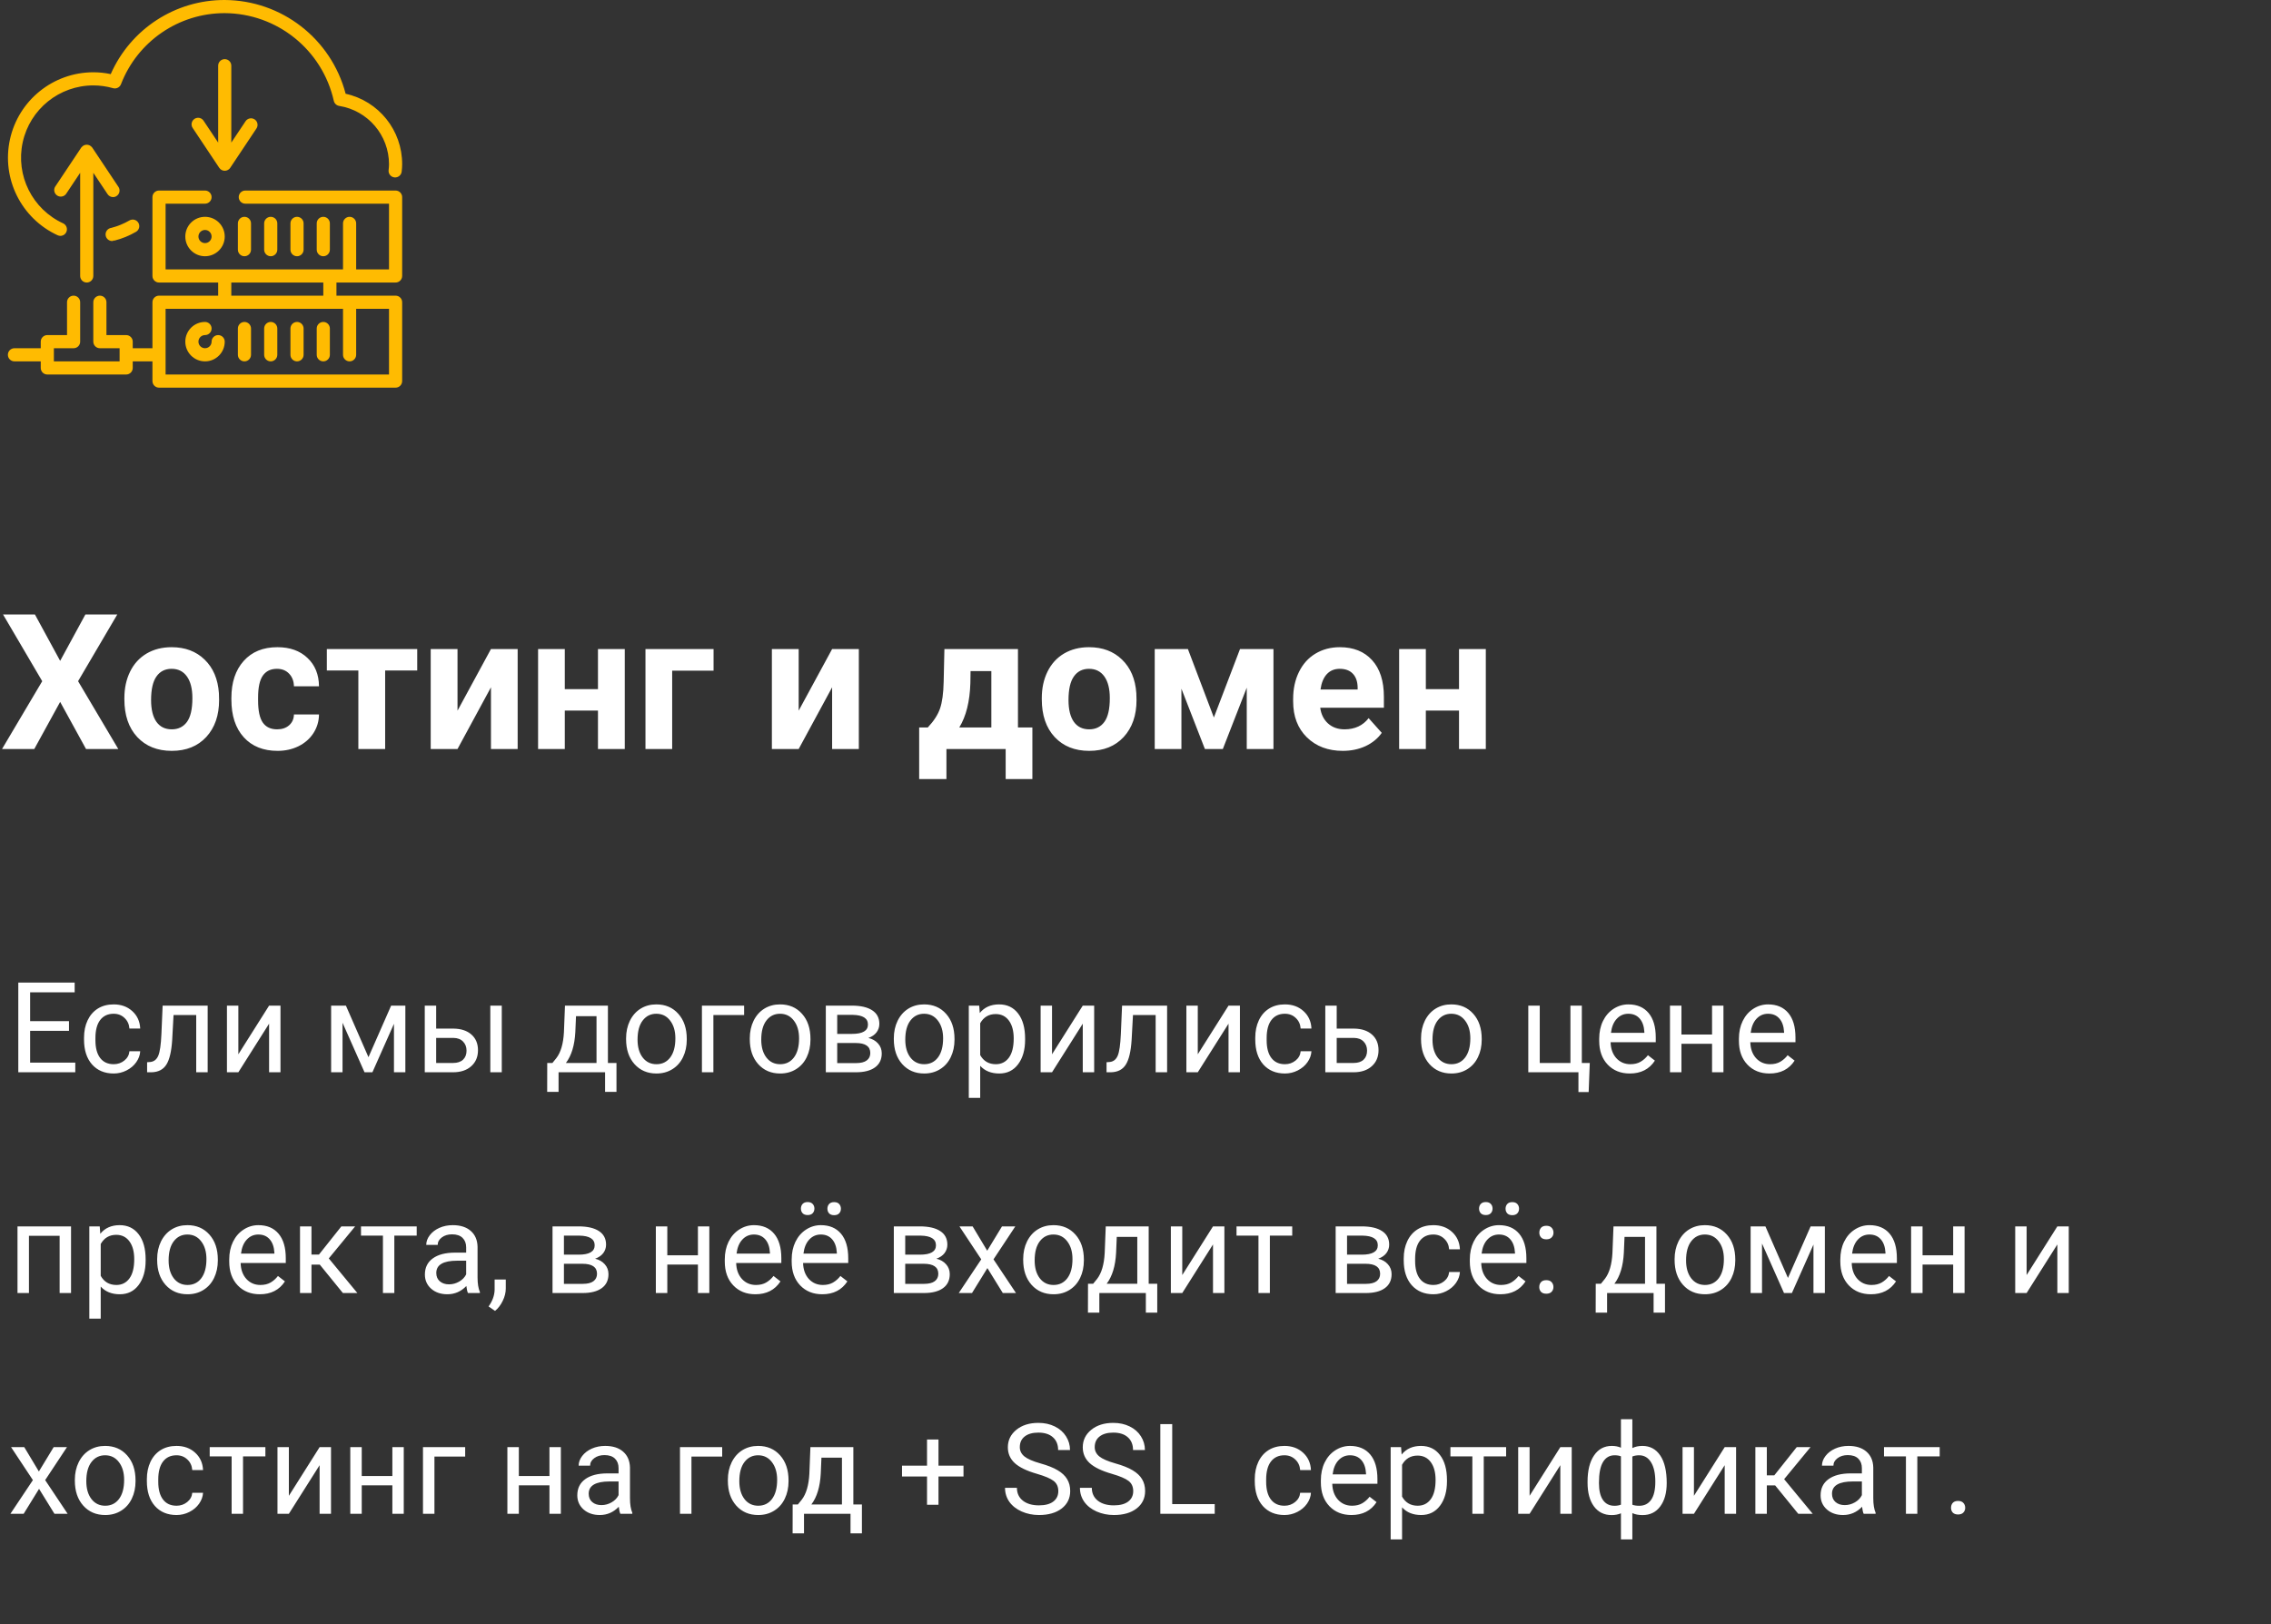 <svg width="288" height="206" viewBox="0 0 288 206" fill="none" xmlns="http://www.w3.org/2000/svg">
<rect x="0" y="0" width="288" height="206" fill="#333333" stroke="none"/>
<path d="M8.75 130.742H3.82V134.773H9.547V136H2.32V124.625H9.469V125.859H3.82V129.516H8.75V130.742ZM14.422 134.977C14.938 134.977 15.388 134.82 15.773 134.508C16.159 134.195 16.372 133.805 16.414 133.336H17.781C17.755 133.82 17.588 134.281 17.281 134.719C16.974 135.156 16.562 135.505 16.047 135.766C15.537 136.026 14.995 136.156 14.422 136.156C13.271 136.156 12.354 135.773 11.672 135.008C10.995 134.237 10.656 133.185 10.656 131.852V131.609C10.656 130.786 10.807 130.055 11.109 129.414C11.412 128.773 11.844 128.276 12.406 127.922C12.974 127.568 13.643 127.391 14.414 127.391C15.362 127.391 16.148 127.674 16.773 128.242C17.404 128.81 17.74 129.547 17.781 130.453H16.414C16.372 129.906 16.164 129.458 15.789 129.109C15.419 128.755 14.961 128.578 14.414 128.578C13.68 128.578 13.109 128.844 12.703 129.375C12.302 129.901 12.102 130.664 12.102 131.664V131.938C12.102 132.911 12.302 133.661 12.703 134.188C13.104 134.714 13.677 134.977 14.422 134.977ZM26.336 127.547V136H24.883V128.742H22.008L21.836 131.906C21.742 133.359 21.497 134.398 21.102 135.023C20.711 135.648 20.088 135.974 19.234 136H18.656V134.727L19.07 134.695C19.539 134.643 19.875 134.372 20.078 133.883C20.281 133.393 20.412 132.487 20.469 131.164L20.625 127.547H26.336ZM34.125 127.547H35.57V136H34.125V129.836L30.227 136H28.781V127.547H30.227V133.719L34.125 127.547ZM46.727 134.086L49.602 127.547H51.406V136H49.961V129.852L47.227 136H46.227L43.438 129.719V136H41.992V127.547H43.867L46.727 134.086ZM55.312 130.461H57.508C58.466 130.471 59.224 130.721 59.781 131.211C60.339 131.701 60.617 132.365 60.617 133.203C60.617 134.047 60.331 134.724 59.758 135.234C59.185 135.745 58.414 136 57.445 136H53.867V127.547H55.312V130.461ZM63.633 136H62.18V127.547H63.633V136ZM55.312 131.641V134.82H57.461C58.003 134.82 58.422 134.682 58.719 134.406C59.016 134.125 59.164 133.742 59.164 133.258C59.164 132.789 59.018 132.406 58.727 132.109C58.44 131.807 58.036 131.651 57.516 131.641H55.312ZM70.055 134.82L70.555 134.203C71.117 133.474 71.438 132.38 71.516 130.922L71.648 127.547H77.094V134.82H78.18V138.484H76.734V136H70.836V138.484H69.391L69.398 134.82H70.055ZM71.766 134.82H75.648V128.883H73.047L72.961 130.898C72.872 132.581 72.474 133.888 71.766 134.82ZM79.398 131.695C79.398 130.867 79.56 130.122 79.883 129.461C80.211 128.799 80.664 128.289 81.242 127.93C81.826 127.57 82.49 127.391 83.234 127.391C84.385 127.391 85.315 127.789 86.023 128.586C86.737 129.383 87.094 130.443 87.094 131.766V131.867C87.094 132.69 86.935 133.43 86.617 134.086C86.305 134.737 85.854 135.245 85.266 135.609C84.682 135.974 84.01 136.156 83.25 136.156C82.104 136.156 81.174 135.758 80.461 134.961C79.753 134.164 79.398 133.109 79.398 131.797V131.695ZM80.852 131.867C80.852 132.805 81.068 133.557 81.5 134.125C81.938 134.693 82.521 134.977 83.25 134.977C83.984 134.977 84.568 134.69 85 134.117C85.432 133.539 85.648 132.732 85.648 131.695C85.648 130.768 85.427 130.018 84.984 129.445C84.547 128.867 83.963 128.578 83.234 128.578C82.521 128.578 81.945 128.862 81.508 129.43C81.07 129.997 80.852 130.81 80.852 131.867ZM94.367 128.742H90.469V136H89.016V127.547H94.367V128.742ZM95.086 131.695C95.086 130.867 95.247 130.122 95.57 129.461C95.898 128.799 96.352 128.289 96.93 127.93C97.513 127.57 98.177 127.391 98.922 127.391C100.073 127.391 101.003 127.789 101.711 128.586C102.424 129.383 102.781 130.443 102.781 131.766V131.867C102.781 132.69 102.622 133.43 102.305 134.086C101.992 134.737 101.542 135.245 100.953 135.609C100.37 135.974 99.698 136.156 98.938 136.156C97.792 136.156 96.862 135.758 96.148 134.961C95.44 134.164 95.086 133.109 95.086 131.797V131.695ZM96.539 131.867C96.539 132.805 96.755 133.557 97.188 134.125C97.625 134.693 98.208 134.977 98.938 134.977C99.672 134.977 100.255 134.69 100.688 134.117C101.12 133.539 101.336 132.732 101.336 131.695C101.336 130.768 101.115 130.018 100.672 129.445C100.234 128.867 99.651 128.578 98.922 128.578C98.208 128.578 97.633 128.862 97.195 129.43C96.758 129.997 96.539 130.81 96.539 131.867ZM104.727 136V127.547H108.023C109.148 127.547 110.01 127.745 110.609 128.141C111.214 128.531 111.516 129.107 111.516 129.867C111.516 130.258 111.398 130.612 111.164 130.93C110.93 131.242 110.583 131.482 110.125 131.648C110.635 131.768 111.044 132.003 111.352 132.352C111.664 132.701 111.82 133.117 111.82 133.602C111.82 134.378 111.534 134.971 110.961 135.383C110.393 135.794 109.589 136 108.547 136H104.727ZM106.172 132.289V134.836H108.562C109.167 134.836 109.617 134.724 109.914 134.5C110.216 134.276 110.367 133.961 110.367 133.555C110.367 132.711 109.747 132.289 108.508 132.289H106.172ZM106.172 131.133H108.039C109.393 131.133 110.07 130.737 110.07 129.945C110.07 129.154 109.43 128.745 108.148 128.719H106.172V131.133ZM113.352 131.695C113.352 130.867 113.513 130.122 113.836 129.461C114.164 128.799 114.617 128.289 115.195 127.93C115.779 127.57 116.443 127.391 117.188 127.391C118.339 127.391 119.268 127.789 119.977 128.586C120.69 129.383 121.047 130.443 121.047 131.766V131.867C121.047 132.69 120.888 133.43 120.57 134.086C120.258 134.737 119.807 135.245 119.219 135.609C118.635 135.974 117.964 136.156 117.203 136.156C116.057 136.156 115.128 135.758 114.414 134.961C113.706 134.164 113.352 133.109 113.352 131.797V131.695ZM114.805 131.867C114.805 132.805 115.021 133.557 115.453 134.125C115.891 134.693 116.474 134.977 117.203 134.977C117.938 134.977 118.521 134.69 118.953 134.117C119.385 133.539 119.602 132.732 119.602 131.695C119.602 130.768 119.38 130.018 118.938 129.445C118.5 128.867 117.917 128.578 117.188 128.578C116.474 128.578 115.898 128.862 115.461 129.43C115.023 129.997 114.805 130.81 114.805 131.867ZM130 131.867C130 133.154 129.706 134.19 129.117 134.977C128.529 135.763 127.732 136.156 126.727 136.156C125.701 136.156 124.893 135.831 124.305 135.18V139.25H122.859V127.547H124.18L124.25 128.484C124.839 127.755 125.656 127.391 126.703 127.391C127.719 127.391 128.521 127.773 129.109 128.539C129.703 129.305 130 130.37 130 131.734V131.867ZM128.555 131.703C128.555 130.75 128.352 129.997 127.945 129.445C127.539 128.893 126.982 128.617 126.273 128.617C125.398 128.617 124.742 129.005 124.305 129.781V133.82C124.737 134.591 125.398 134.977 126.289 134.977C126.982 134.977 127.531 134.703 127.938 134.156C128.349 133.604 128.555 132.786 128.555 131.703ZM137.312 127.547H138.758V136H137.312V129.836L133.414 136H131.969V127.547H133.414V133.719L137.312 127.547ZM148.008 127.547V136H146.555V128.742H143.68L143.508 131.906C143.414 133.359 143.169 134.398 142.773 135.023C142.383 135.648 141.76 135.974 140.906 136H140.328V134.727L140.742 134.695C141.211 134.643 141.547 134.372 141.75 133.883C141.953 133.393 142.083 132.487 142.141 131.164L142.297 127.547H148.008ZM155.797 127.547H157.242V136H155.797V129.836L151.898 136H150.453V127.547H151.898V133.719L155.797 127.547ZM162.953 134.977C163.469 134.977 163.919 134.82 164.305 134.508C164.69 134.195 164.904 133.805 164.945 133.336H166.312C166.286 133.82 166.12 134.281 165.812 134.719C165.505 135.156 165.094 135.505 164.578 135.766C164.068 136.026 163.526 136.156 162.953 136.156C161.802 136.156 160.885 135.773 160.203 135.008C159.526 134.237 159.188 133.185 159.188 131.852V131.609C159.188 130.786 159.339 130.055 159.641 129.414C159.943 128.773 160.375 128.276 160.938 127.922C161.505 127.568 162.174 127.391 162.945 127.391C163.893 127.391 164.68 127.674 165.305 128.242C165.935 128.81 166.271 129.547 166.312 130.453H164.945C164.904 129.906 164.695 129.458 164.32 129.109C163.951 128.755 163.492 128.578 162.945 128.578C162.211 128.578 161.641 128.844 161.234 129.375C160.833 129.901 160.633 130.664 160.633 131.664V131.938C160.633 132.911 160.833 133.661 161.234 134.188C161.635 134.714 162.208 134.977 162.953 134.977ZM169.516 130.461H171.711C172.669 130.471 173.427 130.721 173.984 131.211C174.542 131.701 174.82 132.365 174.82 133.203C174.82 134.047 174.534 134.724 173.961 135.234C173.388 135.745 172.617 136 171.648 136H168.07V127.547H169.516V130.461ZM169.516 131.641V134.82H171.664C172.206 134.82 172.625 134.682 172.922 134.406C173.219 134.125 173.367 133.742 173.367 133.258C173.367 132.789 173.221 132.406 172.93 132.109C172.643 131.807 172.24 131.651 171.719 131.641H169.516ZM180.211 131.695C180.211 130.867 180.372 130.122 180.695 129.461C181.023 128.799 181.477 128.289 182.055 127.93C182.638 127.57 183.302 127.391 184.047 127.391C185.198 127.391 186.128 127.789 186.836 128.586C187.549 129.383 187.906 130.443 187.906 131.766V131.867C187.906 132.69 187.747 133.43 187.43 134.086C187.117 134.737 186.667 135.245 186.078 135.609C185.495 135.974 184.823 136.156 184.062 136.156C182.917 136.156 181.987 135.758 181.273 134.961C180.565 134.164 180.211 133.109 180.211 131.797V131.695ZM181.664 131.867C181.664 132.805 181.88 133.557 182.312 134.125C182.75 134.693 183.333 134.977 184.062 134.977C184.797 134.977 185.38 134.69 185.812 134.117C186.245 133.539 186.461 132.732 186.461 131.695C186.461 130.768 186.24 130.018 185.797 129.445C185.359 128.867 184.776 128.578 184.047 128.578C183.333 128.578 182.758 128.862 182.32 129.43C181.883 129.997 181.664 130.81 181.664 131.867ZM193.812 127.547H195.266V134.82H199.156V127.547H200.602V134.82H201.609L201.469 138.508H200.172V136H193.812V127.547ZM206.68 136.156C205.534 136.156 204.602 135.781 203.883 135.031C203.164 134.276 202.805 133.268 202.805 132.008V131.742C202.805 130.904 202.964 130.156 203.281 129.5C203.604 128.839 204.052 128.323 204.625 127.953C205.203 127.578 205.828 127.391 206.5 127.391C207.599 127.391 208.453 127.753 209.062 128.477C209.672 129.201 209.977 130.237 209.977 131.586V132.188H204.25C204.271 133.021 204.513 133.695 204.977 134.211C205.445 134.721 206.039 134.977 206.758 134.977C207.268 134.977 207.701 134.872 208.055 134.664C208.409 134.456 208.719 134.18 208.984 133.836L209.867 134.523C209.159 135.612 208.096 136.156 206.68 136.156ZM206.5 128.578C205.917 128.578 205.427 128.792 205.031 129.219C204.635 129.641 204.391 130.234 204.297 131H208.531V130.891C208.49 130.156 208.292 129.589 207.938 129.188C207.583 128.781 207.104 128.578 206.5 128.578ZM218.562 136H217.117V132.391H213.234V136H211.781V127.547H213.234V131.211H217.117V127.547H218.562V136ZM224.398 136.156C223.253 136.156 222.32 135.781 221.602 135.031C220.883 134.276 220.523 133.268 220.523 132.008V131.742C220.523 130.904 220.682 130.156 221 129.5C221.323 128.839 221.771 128.323 222.344 127.953C222.922 127.578 223.547 127.391 224.219 127.391C225.318 127.391 226.172 127.753 226.781 128.477C227.391 129.201 227.695 130.237 227.695 131.586V132.188H221.969C221.99 133.021 222.232 133.695 222.695 134.211C223.164 134.721 223.758 134.977 224.477 134.977C224.987 134.977 225.419 134.872 225.773 134.664C226.128 134.456 226.438 134.18 226.703 133.836L227.586 134.523C226.878 135.612 225.815 136.156 224.398 136.156ZM224.219 128.578C223.635 128.578 223.146 128.792 222.75 129.219C222.354 129.641 222.109 130.234 222.016 131H226.25V130.891C226.208 130.156 226.01 129.589 225.656 129.188C225.302 128.781 224.823 128.578 224.219 128.578ZM9.008 164H7.562V156.742H3.672V164H2.219V155.547H9.008V164ZM18.469 159.867C18.469 161.154 18.174 162.19 17.586 162.977C16.997 163.763 16.201 164.156 15.195 164.156C14.169 164.156 13.362 163.831 12.773 163.18V167.25H11.328V155.547H12.648L12.719 156.484C13.307 155.755 14.125 155.391 15.172 155.391C16.188 155.391 16.99 155.773 17.578 156.539C18.172 157.305 18.469 158.37 18.469 159.734V159.867ZM17.023 159.703C17.023 158.75 16.82 157.997 16.414 157.445C16.008 156.893 15.45 156.617 14.742 156.617C13.867 156.617 13.211 157.005 12.773 157.781V161.82C13.206 162.591 13.867 162.977 14.758 162.977C15.45 162.977 16 162.703 16.406 162.156C16.818 161.604 17.023 160.786 17.023 159.703ZM19.93 159.695C19.93 158.867 20.091 158.122 20.414 157.461C20.742 156.799 21.195 156.289 21.773 155.93C22.357 155.57 23.021 155.391 23.766 155.391C24.917 155.391 25.846 155.789 26.555 156.586C27.268 157.383 27.625 158.443 27.625 159.766V159.867C27.625 160.69 27.466 161.43 27.148 162.086C26.836 162.737 26.385 163.245 25.797 163.609C25.213 163.974 24.542 164.156 23.781 164.156C22.635 164.156 21.706 163.758 20.992 162.961C20.284 162.164 19.93 161.109 19.93 159.797V159.695ZM21.383 159.867C21.383 160.805 21.599 161.557 22.031 162.125C22.469 162.693 23.052 162.977 23.781 162.977C24.516 162.977 25.099 162.69 25.531 162.117C25.963 161.539 26.18 160.732 26.18 159.695C26.18 158.768 25.958 158.018 25.516 157.445C25.078 156.867 24.495 156.578 23.766 156.578C23.052 156.578 22.477 156.862 22.039 157.43C21.602 157.997 21.383 158.81 21.383 159.867ZM32.945 164.156C31.799 164.156 30.867 163.781 30.148 163.031C29.43 162.276 29.07 161.268 29.07 160.008V159.742C29.07 158.904 29.229 158.156 29.547 157.5C29.87 156.839 30.318 156.323 30.891 155.953C31.469 155.578 32.094 155.391 32.766 155.391C33.865 155.391 34.719 155.753 35.328 156.477C35.938 157.201 36.242 158.237 36.242 159.586V160.188H30.516C30.537 161.021 30.779 161.695 31.242 162.211C31.711 162.721 32.305 162.977 33.023 162.977C33.534 162.977 33.966 162.872 34.32 162.664C34.675 162.456 34.984 162.18 35.25 161.836L36.133 162.523C35.425 163.612 34.362 164.156 32.945 164.156ZM32.766 156.578C32.182 156.578 31.693 156.792 31.297 157.219C30.901 157.641 30.656 158.234 30.562 159H34.797V158.891C34.755 158.156 34.557 157.589 34.203 157.188C33.849 156.781 33.37 156.578 32.766 156.578ZM40.555 160.398H39.5V164H38.047V155.547H39.5V159.125H40.445L43.289 155.547H45.039L41.695 159.609L45.32 164H43.484L40.555 160.398ZM52.844 156.719H50.008V164H48.562V156.719H45.781V155.547H52.844V156.719ZM59.344 164C59.26 163.833 59.193 163.536 59.141 163.109C58.469 163.807 57.667 164.156 56.734 164.156C55.901 164.156 55.216 163.922 54.68 163.453C54.148 162.979 53.883 162.38 53.883 161.656C53.883 160.776 54.216 160.094 54.883 159.609C55.555 159.12 56.497 158.875 57.711 158.875H59.117V158.211C59.117 157.706 58.966 157.305 58.664 157.008C58.362 156.706 57.917 156.555 57.328 156.555C56.812 156.555 56.38 156.685 56.031 156.945C55.682 157.206 55.508 157.521 55.508 157.891H54.055C54.055 157.469 54.203 157.062 54.5 156.672C54.802 156.276 55.208 155.964 55.719 155.734C56.234 155.505 56.8 155.391 57.414 155.391C58.388 155.391 59.151 155.635 59.703 156.125C60.255 156.609 60.542 157.279 60.562 158.133V162.023C60.562 162.799 60.661 163.417 60.859 163.875V164H59.344ZM56.945 162.898C57.398 162.898 57.828 162.781 58.234 162.547C58.641 162.312 58.935 162.008 59.117 161.633V159.898H57.984C56.214 159.898 55.328 160.417 55.328 161.453C55.328 161.906 55.479 162.26 55.781 162.516C56.083 162.771 56.471 162.898 56.945 162.898ZM62.781 166.266L61.961 165.703C62.45 165.021 62.706 164.318 62.727 163.594V162.289H64.141V163.422C64.141 163.948 64.01 164.474 63.75 165C63.495 165.526 63.172 165.948 62.781 166.266ZM70.07 164V155.547H73.367C74.492 155.547 75.354 155.745 75.953 156.141C76.557 156.531 76.859 157.107 76.859 157.867C76.859 158.258 76.742 158.612 76.508 158.93C76.273 159.242 75.927 159.482 75.469 159.648C75.979 159.768 76.388 160.003 76.695 160.352C77.008 160.701 77.164 161.117 77.164 161.602C77.164 162.378 76.878 162.971 76.305 163.383C75.737 163.794 74.932 164 73.891 164H70.07ZM71.516 160.289V162.836H73.906C74.51 162.836 74.961 162.724 75.258 162.5C75.56 162.276 75.711 161.961 75.711 161.555C75.711 160.711 75.091 160.289 73.852 160.289H71.516ZM71.516 159.133H73.383C74.737 159.133 75.414 158.737 75.414 157.945C75.414 157.154 74.773 156.745 73.492 156.719H71.516V159.133ZM89.953 164H88.508V160.391H84.625V164H83.172V155.547H84.625V159.211H88.508V155.547H89.953V164ZM95.789 164.156C94.643 164.156 93.711 163.781 92.992 163.031C92.273 162.276 91.914 161.268 91.914 160.008V159.742C91.914 158.904 92.073 158.156 92.391 157.5C92.713 156.839 93.162 156.323 93.734 155.953C94.312 155.578 94.938 155.391 95.609 155.391C96.708 155.391 97.562 155.753 98.172 156.477C98.781 157.201 99.086 158.237 99.086 159.586V160.188H93.359C93.38 161.021 93.622 161.695 94.086 162.211C94.555 162.721 95.148 162.977 95.867 162.977C96.378 162.977 96.81 162.872 97.164 162.664C97.518 162.456 97.828 162.18 98.094 161.836L98.977 162.523C98.268 163.612 97.206 164.156 95.789 164.156ZM95.609 156.578C95.026 156.578 94.537 156.792 94.141 157.219C93.745 157.641 93.5 158.234 93.406 159H97.641V158.891C97.599 158.156 97.401 157.589 97.047 157.188C96.693 156.781 96.213 156.578 95.609 156.578ZM104.273 164.156C103.128 164.156 102.195 163.781 101.477 163.031C100.758 162.276 100.398 161.268 100.398 160.008V159.742C100.398 158.904 100.557 158.156 100.875 157.5C101.198 156.839 101.646 156.323 102.219 155.953C102.797 155.578 103.422 155.391 104.094 155.391C105.193 155.391 106.047 155.753 106.656 156.477C107.266 157.201 107.57 158.237 107.57 159.586V160.188H101.844C101.865 161.021 102.107 161.695 102.57 162.211C103.039 162.721 103.633 162.977 104.352 162.977C104.862 162.977 105.294 162.872 105.648 162.664C106.003 162.456 106.312 162.18 106.578 161.836L107.461 162.523C106.753 163.612 105.69 164.156 104.273 164.156ZM104.094 156.578C103.51 156.578 103.021 156.792 102.625 157.219C102.229 157.641 101.984 158.234 101.891 159H106.125V158.891C106.083 158.156 105.885 157.589 105.531 157.188C105.177 156.781 104.698 156.578 104.094 156.578ZM101.57 153.289C101.57 153.055 101.641 152.859 101.781 152.703C101.927 152.542 102.141 152.461 102.422 152.461C102.703 152.461 102.917 152.542 103.062 152.703C103.208 152.859 103.281 153.055 103.281 153.289C103.281 153.523 103.208 153.719 103.062 153.875C102.917 154.031 102.703 154.109 102.422 154.109C102.141 154.109 101.927 154.031 101.781 153.875C101.641 153.719 101.57 153.523 101.57 153.289ZM104.93 153.305C104.93 153.07 105 152.872 105.141 152.711C105.286 152.549 105.5 152.469 105.781 152.469C106.062 152.469 106.276 152.549 106.422 152.711C106.568 152.872 106.641 153.07 106.641 153.305C106.641 153.539 106.568 153.734 106.422 153.891C106.276 154.047 106.062 154.125 105.781 154.125C105.5 154.125 105.286 154.047 105.141 153.891C105 153.734 104.93 153.539 104.93 153.305ZM113.352 164V155.547H116.648C117.773 155.547 118.635 155.745 119.234 156.141C119.839 156.531 120.141 157.107 120.141 157.867C120.141 158.258 120.023 158.612 119.789 158.93C119.555 159.242 119.208 159.482 118.75 159.648C119.26 159.768 119.669 160.003 119.977 160.352C120.289 160.701 120.445 161.117 120.445 161.602C120.445 162.378 120.159 162.971 119.586 163.383C119.018 163.794 118.214 164 117.172 164H113.352ZM114.797 160.289V162.836H117.188C117.792 162.836 118.242 162.724 118.539 162.5C118.841 162.276 118.992 161.961 118.992 161.555C118.992 160.711 118.372 160.289 117.133 160.289H114.797ZM114.797 159.133H116.664C118.018 159.133 118.695 158.737 118.695 157.945C118.695 157.154 118.055 156.745 116.773 156.719H114.797V159.133ZM125.195 158.633L127.07 155.547H128.758L125.992 159.727L128.844 164H127.172L125.219 160.836L123.266 164H121.586L124.438 159.727L121.672 155.547H123.344L125.195 158.633ZM129.758 159.695C129.758 158.867 129.919 158.122 130.242 157.461C130.57 156.799 131.023 156.289 131.602 155.93C132.185 155.57 132.849 155.391 133.594 155.391C134.745 155.391 135.674 155.789 136.383 156.586C137.096 157.383 137.453 158.443 137.453 159.766V159.867C137.453 160.69 137.294 161.43 136.977 162.086C136.664 162.737 136.214 163.245 135.625 163.609C135.042 163.974 134.37 164.156 133.609 164.156C132.464 164.156 131.534 163.758 130.82 162.961C130.112 162.164 129.758 161.109 129.758 159.797V159.695ZM131.211 159.867C131.211 160.805 131.427 161.557 131.859 162.125C132.297 162.693 132.88 162.977 133.609 162.977C134.344 162.977 134.927 162.69 135.359 162.117C135.792 161.539 136.008 160.732 136.008 159.695C136.008 158.768 135.786 158.018 135.344 157.445C134.906 156.867 134.323 156.578 133.594 156.578C132.88 156.578 132.305 156.862 131.867 157.43C131.43 157.997 131.211 158.81 131.211 159.867ZM138.633 162.82L139.133 162.203C139.695 161.474 140.016 160.38 140.094 158.922L140.227 155.547H145.672V162.82H146.758V166.484H145.312V164H139.414V166.484H137.969L137.977 162.82H138.633ZM140.344 162.82H144.227V156.883H141.625L141.539 158.898C141.451 160.581 141.052 161.888 140.344 162.82ZM153.828 155.547H155.273V164H153.828V157.836L149.93 164H148.484V155.547H149.93V161.719L153.828 155.547ZM163.875 156.719H161.039V164H159.594V156.719H156.812V155.547H163.875V156.719ZM169.383 164V155.547H172.68C173.805 155.547 174.667 155.745 175.266 156.141C175.87 156.531 176.172 157.107 176.172 157.867C176.172 158.258 176.055 158.612 175.82 158.93C175.586 159.242 175.24 159.482 174.781 159.648C175.292 159.768 175.701 160.003 176.008 160.352C176.32 160.701 176.477 161.117 176.477 161.602C176.477 162.378 176.19 162.971 175.617 163.383C175.049 163.794 174.245 164 173.203 164H169.383ZM170.828 160.289V162.836H173.219C173.823 162.836 174.273 162.724 174.57 162.5C174.872 162.276 175.023 161.961 175.023 161.555C175.023 160.711 174.404 160.289 173.164 160.289H170.828ZM170.828 159.133H172.695C174.049 159.133 174.727 158.737 174.727 157.945C174.727 157.154 174.086 156.745 172.805 156.719H170.828V159.133ZM181.781 162.977C182.297 162.977 182.747 162.82 183.133 162.508C183.518 162.195 183.732 161.805 183.773 161.336H185.141C185.115 161.82 184.948 162.281 184.641 162.719C184.333 163.156 183.922 163.505 183.406 163.766C182.896 164.026 182.354 164.156 181.781 164.156C180.63 164.156 179.714 163.773 179.031 163.008C178.354 162.237 178.016 161.185 178.016 159.852V159.609C178.016 158.786 178.167 158.055 178.469 157.414C178.771 156.773 179.203 156.276 179.766 155.922C180.333 155.568 181.003 155.391 181.773 155.391C182.721 155.391 183.508 155.674 184.133 156.242C184.763 156.81 185.099 157.547 185.141 158.453H183.773C183.732 157.906 183.523 157.458 183.148 157.109C182.779 156.755 182.32 156.578 181.773 156.578C181.039 156.578 180.469 156.844 180.062 157.375C179.661 157.901 179.461 158.664 179.461 159.664V159.938C179.461 160.911 179.661 161.661 180.062 162.188C180.464 162.714 181.036 162.977 181.781 162.977ZM190.273 164.156C189.128 164.156 188.195 163.781 187.477 163.031C186.758 162.276 186.398 161.268 186.398 160.008V159.742C186.398 158.904 186.557 158.156 186.875 157.5C187.198 156.839 187.646 156.323 188.219 155.953C188.797 155.578 189.422 155.391 190.094 155.391C191.193 155.391 192.047 155.753 192.656 156.477C193.266 157.201 193.57 158.237 193.57 159.586V160.188H187.844C187.865 161.021 188.107 161.695 188.57 162.211C189.039 162.721 189.633 162.977 190.352 162.977C190.862 162.977 191.294 162.872 191.648 162.664C192.003 162.456 192.312 162.18 192.578 161.836L193.461 162.523C192.753 163.612 191.69 164.156 190.273 164.156ZM190.094 156.578C189.51 156.578 189.021 156.792 188.625 157.219C188.229 157.641 187.984 158.234 187.891 159H192.125V158.891C192.083 158.156 191.885 157.589 191.531 157.188C191.177 156.781 190.698 156.578 190.094 156.578ZM187.57 153.289C187.57 153.055 187.641 152.859 187.781 152.703C187.927 152.542 188.141 152.461 188.422 152.461C188.703 152.461 188.917 152.542 189.062 152.703C189.208 152.859 189.281 153.055 189.281 153.289C189.281 153.523 189.208 153.719 189.062 153.875C188.917 154.031 188.703 154.109 188.422 154.109C188.141 154.109 187.927 154.031 187.781 153.875C187.641 153.719 187.57 153.523 187.57 153.289ZM190.93 153.305C190.93 153.07 191 152.872 191.141 152.711C191.286 152.549 191.5 152.469 191.781 152.469C192.062 152.469 192.276 152.549 192.422 152.711C192.568 152.872 192.641 153.07 192.641 153.305C192.641 153.539 192.568 153.734 192.422 153.891C192.276 154.047 192.062 154.125 191.781 154.125C191.5 154.125 191.286 154.047 191.141 153.891C191 153.734 190.93 153.539 190.93 153.305ZM195.203 163.242C195.203 162.992 195.276 162.784 195.422 162.617C195.573 162.451 195.797 162.367 196.094 162.367C196.391 162.367 196.615 162.451 196.766 162.617C196.922 162.784 197 162.992 197 163.242C197 163.482 196.922 163.682 196.766 163.844C196.615 164.005 196.391 164.086 196.094 164.086C195.797 164.086 195.573 164.005 195.422 163.844C195.276 163.682 195.203 163.482 195.203 163.242ZM195.211 156.344C195.211 156.094 195.284 155.885 195.43 155.719C195.581 155.552 195.805 155.469 196.102 155.469C196.398 155.469 196.622 155.552 196.773 155.719C196.93 155.885 197.008 156.094 197.008 156.344C197.008 156.583 196.93 156.784 196.773 156.945C196.622 157.107 196.398 157.188 196.102 157.188C195.805 157.188 195.581 157.107 195.43 156.945C195.284 156.784 195.211 156.583 195.211 156.344ZM203.023 162.82L203.523 162.203C204.086 161.474 204.406 160.38 204.484 158.922L204.617 155.547H210.062V162.82H211.148V166.484H209.703V164H203.805V166.484H202.359L202.367 162.82H203.023ZM204.734 162.82H208.617V156.883H206.016L205.93 158.898C205.841 160.581 205.443 161.888 204.734 162.82ZM212.367 159.695C212.367 158.867 212.529 158.122 212.852 157.461C213.18 156.799 213.633 156.289 214.211 155.93C214.794 155.57 215.458 155.391 216.203 155.391C217.354 155.391 218.284 155.789 218.992 156.586C219.706 157.383 220.062 158.443 220.062 159.766V159.867C220.062 160.69 219.904 161.43 219.586 162.086C219.273 162.737 218.823 163.245 218.234 163.609C217.651 163.974 216.979 164.156 216.219 164.156C215.073 164.156 214.143 163.758 213.43 162.961C212.721 162.164 212.367 161.109 212.367 159.797V159.695ZM213.82 159.867C213.82 160.805 214.036 161.557 214.469 162.125C214.906 162.693 215.49 162.977 216.219 162.977C216.953 162.977 217.536 162.69 217.969 162.117C218.401 161.539 218.617 160.732 218.617 159.695C218.617 158.768 218.396 158.018 217.953 157.445C217.516 156.867 216.932 156.578 216.203 156.578C215.49 156.578 214.914 156.862 214.477 157.43C214.039 157.997 213.82 158.81 213.82 159.867ZM226.742 162.086L229.617 155.547H231.422V164H229.977V157.852L227.242 164H226.242L223.453 157.719V164H222.008V155.547H223.883L226.742 162.086ZM237.258 164.156C236.112 164.156 235.18 163.781 234.461 163.031C233.742 162.276 233.383 161.268 233.383 160.008V159.742C233.383 158.904 233.542 158.156 233.859 157.5C234.182 156.839 234.63 156.323 235.203 155.953C235.781 155.578 236.406 155.391 237.078 155.391C238.177 155.391 239.031 155.753 239.641 156.477C240.25 157.201 240.555 158.237 240.555 159.586V160.188H234.828C234.849 161.021 235.091 161.695 235.555 162.211C236.023 162.721 236.617 162.977 237.336 162.977C237.846 162.977 238.279 162.872 238.633 162.664C238.987 162.456 239.297 162.18 239.562 161.836L240.445 162.523C239.737 163.612 238.674 164.156 237.258 164.156ZM237.078 156.578C236.495 156.578 236.005 156.792 235.609 157.219C235.214 157.641 234.969 158.234 234.875 159H239.109V158.891C239.068 158.156 238.87 157.589 238.516 157.188C238.161 156.781 237.682 156.578 237.078 156.578ZM249.141 164H247.695V160.391H243.812V164H242.359V155.547H243.812V159.211H247.695V155.547H249.141V164ZM260.906 155.547H262.352V164H260.906V157.836L257.008 164H255.562V155.547H257.008V161.719L260.906 155.547ZM4.93 186.633L6.805 183.547H8.492L5.727 187.727L8.578 192H6.906L4.953 188.836L3 192H1.32L4.172 187.727L1.406 183.547H3.078L4.93 186.633ZM9.492 187.695C9.492 186.867 9.654 186.122 9.977 185.461C10.305 184.799 10.758 184.289 11.336 183.93C11.919 183.57 12.583 183.391 13.328 183.391C14.479 183.391 15.409 183.789 16.117 184.586C16.831 185.383 17.188 186.443 17.188 187.766V187.867C17.188 188.69 17.029 189.43 16.711 190.086C16.398 190.737 15.948 191.245 15.359 191.609C14.776 191.974 14.104 192.156 13.344 192.156C12.198 192.156 11.268 191.758 10.555 190.961C9.846 190.164 9.492 189.109 9.492 187.797V187.695ZM10.945 187.867C10.945 188.805 11.162 189.557 11.594 190.125C12.031 190.693 12.615 190.977 13.344 190.977C14.078 190.977 14.662 190.69 15.094 190.117C15.526 189.539 15.742 188.732 15.742 187.695C15.742 186.768 15.521 186.018 15.078 185.445C14.641 184.867 14.057 184.578 13.328 184.578C12.615 184.578 12.039 184.862 11.602 185.43C11.164 185.997 10.945 186.81 10.945 187.867ZM22.391 190.977C22.906 190.977 23.357 190.82 23.742 190.508C24.128 190.195 24.341 189.805 24.383 189.336H25.75C25.724 189.82 25.557 190.281 25.25 190.719C24.943 191.156 24.531 191.505 24.016 191.766C23.505 192.026 22.963 192.156 22.391 192.156C21.24 192.156 20.323 191.773 19.641 191.008C18.963 190.237 18.625 189.185 18.625 187.852V187.609C18.625 186.786 18.776 186.055 19.078 185.414C19.38 184.773 19.812 184.276 20.375 183.922C20.943 183.568 21.612 183.391 22.383 183.391C23.331 183.391 24.117 183.674 24.742 184.242C25.372 184.81 25.708 185.547 25.75 186.453H24.383C24.341 185.906 24.133 185.458 23.758 185.109C23.388 184.755 22.93 184.578 22.383 184.578C21.648 184.578 21.078 184.844 20.672 185.375C20.271 185.901 20.07 186.664 20.07 187.664V187.938C20.07 188.911 20.271 189.661 20.672 190.188C21.073 190.714 21.646 190.977 22.391 190.977ZM33.656 184.719H30.82V192H29.375V184.719H26.594V183.547H33.656V184.719ZM40.531 183.547H41.977V192H40.531V185.836L36.633 192H35.188V183.547H36.633V189.719L40.531 183.547ZM51.203 192H49.758V188.391H45.875V192H44.422V183.547H45.875V187.211H49.758V183.547H51.203V192ZM58.992 184.742H55.094V192H53.641V183.547H58.992V184.742ZM71.125 192H69.68V188.391H65.797V192H64.344V183.547H65.797V187.211H69.68V183.547H71.125V192ZM78.672 192C78.588 191.833 78.521 191.536 78.469 191.109C77.797 191.807 76.995 192.156 76.062 192.156C75.229 192.156 74.544 191.922 74.008 191.453C73.477 190.979 73.211 190.38 73.211 189.656C73.211 188.776 73.544 188.094 74.211 187.609C74.883 187.12 75.826 186.875 77.039 186.875H78.445V186.211C78.445 185.706 78.294 185.305 77.992 185.008C77.69 184.706 77.245 184.555 76.656 184.555C76.141 184.555 75.708 184.685 75.359 184.945C75.01 185.206 74.836 185.521 74.836 185.891H73.383C73.383 185.469 73.531 185.062 73.828 184.672C74.13 184.276 74.537 183.964 75.047 183.734C75.562 183.505 76.128 183.391 76.742 183.391C77.716 183.391 78.479 183.635 79.031 184.125C79.583 184.609 79.87 185.279 79.891 186.133V190.023C79.891 190.799 79.99 191.417 80.188 191.875V192H78.672ZM76.273 190.898C76.727 190.898 77.156 190.781 77.562 190.547C77.969 190.312 78.263 190.008 78.445 189.633V187.898H77.312C75.542 187.898 74.656 188.417 74.656 189.453C74.656 189.906 74.807 190.26 75.109 190.516C75.412 190.771 75.799 190.898 76.273 190.898ZM91.586 184.742H87.688V192H86.234V183.547H91.586V184.742ZM92.305 187.695C92.305 186.867 92.466 186.122 92.789 185.461C93.117 184.799 93.57 184.289 94.148 183.93C94.732 183.57 95.396 183.391 96.141 183.391C97.292 183.391 98.221 183.789 98.93 184.586C99.643 185.383 100 186.443 100 187.766V187.867C100 188.69 99.841 189.43 99.523 190.086C99.211 190.737 98.76 191.245 98.172 191.609C97.588 191.974 96.917 192.156 96.156 192.156C95.01 192.156 94.081 191.758 93.367 190.961C92.659 190.164 92.305 189.109 92.305 187.797V187.695ZM93.758 187.867C93.758 188.805 93.974 189.557 94.406 190.125C94.844 190.693 95.427 190.977 96.156 190.977C96.891 190.977 97.474 190.69 97.906 190.117C98.338 189.539 98.555 188.732 98.555 187.695C98.555 186.768 98.333 186.018 97.891 185.445C97.453 184.867 96.87 184.578 96.141 184.578C95.427 184.578 94.852 184.862 94.414 185.43C93.977 185.997 93.758 186.81 93.758 187.867ZM101.18 190.82L101.68 190.203C102.242 189.474 102.562 188.38 102.641 186.922L102.773 183.547H108.219V190.82H109.305V194.484H107.859V192H101.961V194.484H100.516L100.523 190.82H101.18ZM102.891 190.82H106.773V184.883H104.172L104.086 186.898C103.997 188.581 103.599 189.888 102.891 190.82ZM119.016 185.898H122.188V187.266H119.016V190.859H117.562V187.266H114.391V185.898H117.562V182.578H119.016V185.898ZM131.5 186.93C130.214 186.56 129.276 186.107 128.688 185.57C128.104 185.029 127.812 184.362 127.812 183.57C127.812 182.674 128.169 181.935 128.883 181.352C129.602 180.763 130.534 180.469 131.68 180.469C132.461 180.469 133.156 180.62 133.766 180.922C134.38 181.224 134.854 181.641 135.188 182.172C135.526 182.703 135.695 183.284 135.695 183.914H134.188C134.188 183.227 133.969 182.688 133.531 182.297C133.094 181.901 132.477 181.703 131.68 181.703C130.94 181.703 130.362 181.867 129.945 182.195C129.534 182.518 129.328 182.969 129.328 183.547C129.328 184.01 129.523 184.404 129.914 184.727C130.31 185.044 130.979 185.336 131.922 185.602C132.87 185.867 133.609 186.161 134.141 186.484C134.677 186.802 135.073 187.174 135.328 187.602C135.589 188.029 135.719 188.531 135.719 189.109C135.719 190.031 135.359 190.771 134.641 191.328C133.922 191.88 132.961 192.156 131.758 192.156C130.977 192.156 130.247 192.008 129.57 191.711C128.893 191.409 128.37 190.997 128 190.477C127.635 189.956 127.453 189.365 127.453 188.703H128.961C128.961 189.391 129.214 189.935 129.719 190.336C130.229 190.732 130.909 190.93 131.758 190.93C132.549 190.93 133.156 190.768 133.578 190.445C134 190.122 134.211 189.682 134.211 189.125C134.211 188.568 134.016 188.138 133.625 187.836C133.234 187.529 132.526 187.227 131.5 186.93ZM141 186.93C139.714 186.56 138.776 186.107 138.188 185.57C137.604 185.029 137.312 184.362 137.312 183.57C137.312 182.674 137.669 181.935 138.383 181.352C139.102 180.763 140.034 180.469 141.18 180.469C141.961 180.469 142.656 180.62 143.266 180.922C143.88 181.224 144.354 181.641 144.688 182.172C145.026 182.703 145.195 183.284 145.195 183.914H143.688C143.688 183.227 143.469 182.688 143.031 182.297C142.594 181.901 141.977 181.703 141.18 181.703C140.44 181.703 139.862 181.867 139.445 182.195C139.034 182.518 138.828 182.969 138.828 183.547C138.828 184.01 139.023 184.404 139.414 184.727C139.81 185.044 140.479 185.336 141.422 185.602C142.37 185.867 143.109 186.161 143.641 186.484C144.177 186.802 144.573 187.174 144.828 187.602C145.089 188.029 145.219 188.531 145.219 189.109C145.219 190.031 144.859 190.771 144.141 191.328C143.422 191.88 142.461 192.156 141.258 192.156C140.477 192.156 139.747 192.008 139.07 191.711C138.393 191.409 137.87 190.997 137.5 190.477C137.135 189.956 136.953 189.365 136.953 188.703H138.461C138.461 189.391 138.714 189.935 139.219 190.336C139.729 190.732 140.409 190.93 141.258 190.93C142.049 190.93 142.656 190.768 143.078 190.445C143.5 190.122 143.711 189.682 143.711 189.125C143.711 188.568 143.516 188.138 143.125 187.836C142.734 187.529 142.026 187.227 141 186.93ZM148.656 190.773H154.047V192H147.148V180.625H148.656V190.773ZM162.891 190.977C163.406 190.977 163.857 190.82 164.242 190.508C164.628 190.195 164.841 189.805 164.883 189.336H166.25C166.224 189.82 166.057 190.281 165.75 190.719C165.443 191.156 165.031 191.505 164.516 191.766C164.005 192.026 163.464 192.156 162.891 192.156C161.74 192.156 160.823 191.773 160.141 191.008C159.464 190.237 159.125 189.185 159.125 187.852V187.609C159.125 186.786 159.276 186.055 159.578 185.414C159.88 184.773 160.312 184.276 160.875 183.922C161.443 183.568 162.112 183.391 162.883 183.391C163.831 183.391 164.617 183.674 165.242 184.242C165.872 184.81 166.208 185.547 166.25 186.453H164.883C164.841 185.906 164.633 185.458 164.258 185.109C163.888 184.755 163.43 184.578 162.883 184.578C162.148 184.578 161.578 184.844 161.172 185.375C160.771 185.901 160.57 186.664 160.57 187.664V187.938C160.57 188.911 160.771 189.661 161.172 190.188C161.573 190.714 162.146 190.977 162.891 190.977ZM171.383 192.156C170.237 192.156 169.305 191.781 168.586 191.031C167.867 190.276 167.508 189.268 167.508 188.008V187.742C167.508 186.904 167.667 186.156 167.984 185.5C168.307 184.839 168.755 184.323 169.328 183.953C169.906 183.578 170.531 183.391 171.203 183.391C172.302 183.391 173.156 183.753 173.766 184.477C174.375 185.201 174.68 186.237 174.68 187.586V188.188H168.953C168.974 189.021 169.216 189.695 169.68 190.211C170.148 190.721 170.742 190.977 171.461 190.977C171.971 190.977 172.404 190.872 172.758 190.664C173.112 190.456 173.422 190.18 173.688 189.836L174.57 190.523C173.862 191.612 172.799 192.156 171.383 192.156ZM171.203 184.578C170.62 184.578 170.13 184.792 169.734 185.219C169.339 185.641 169.094 186.234 169 187H173.234V186.891C173.193 186.156 172.995 185.589 172.641 185.188C172.286 184.781 171.807 184.578 171.203 184.578ZM183.5 187.867C183.5 189.154 183.206 190.19 182.617 190.977C182.029 191.763 181.232 192.156 180.227 192.156C179.201 192.156 178.393 191.831 177.805 191.18V195.25H176.359V183.547H177.68L177.75 184.484C178.339 183.755 179.156 183.391 180.203 183.391C181.219 183.391 182.021 183.773 182.609 184.539C183.203 185.305 183.5 186.37 183.5 187.734V187.867ZM182.055 187.703C182.055 186.75 181.852 185.997 181.445 185.445C181.039 184.893 180.482 184.617 179.773 184.617C178.898 184.617 178.242 185.005 177.805 185.781V189.82C178.237 190.591 178.898 190.977 179.789 190.977C180.482 190.977 181.031 190.703 181.438 190.156C181.849 189.604 182.055 188.786 182.055 187.703ZM191 184.719H188.164V192H186.719V184.719H183.938V183.547H191V184.719ZM197.875 183.547H199.32V192H197.875V185.836L193.977 192H192.531V183.547H193.977V189.719L197.875 183.547ZM201.328 187.93C201.328 186.518 201.602 185.409 202.148 184.602C202.695 183.794 203.445 183.391 204.398 183.391C204.841 183.391 205.229 183.466 205.562 183.617V180H207.008V183.664C207.372 183.482 207.799 183.391 208.289 183.391C209.247 183.391 210 183.794 210.547 184.602C211.094 185.409 211.367 186.573 211.367 188.094C211.367 189.339 211.094 190.328 210.547 191.062C210.005 191.797 209.258 192.164 208.305 192.164C207.799 192.164 207.367 192.081 207.008 191.914V195.25H205.562V191.938C205.219 192.089 204.826 192.164 204.383 192.164C203.435 192.164 202.688 191.797 202.141 191.062C201.599 190.328 201.328 189.323 201.328 188.047V187.93ZM209.922 187.93C209.922 186.867 209.74 186.044 209.375 185.461C209.01 184.872 208.508 184.578 207.867 184.578C207.539 184.578 207.253 184.63 207.008 184.734V190.852C207.242 190.94 207.534 190.984 207.883 190.984C208.529 190.984 209.029 190.734 209.383 190.234C209.742 189.734 209.922 188.966 209.922 187.93ZM202.773 188.094C202.773 189.042 202.943 189.76 203.281 190.25C203.62 190.74 204.107 190.984 204.742 190.984C205.044 190.984 205.318 190.938 205.562 190.844V184.711C205.344 184.622 205.076 184.578 204.758 184.578C204.122 184.578 203.633 184.862 203.289 185.43C202.945 185.997 202.773 186.885 202.773 188.094ZM218.719 183.547H220.164V192H218.719V185.836L214.82 192H213.375V183.547H214.82V189.719L218.719 183.547ZM225.117 188.398H224.062V192H222.609V183.547H224.062V187.125H225.008L227.852 183.547H229.602L226.258 187.609L229.883 192H228.047L225.117 188.398ZM236.344 192C236.26 191.833 236.193 191.536 236.141 191.109C235.469 191.807 234.667 192.156 233.734 192.156C232.901 192.156 232.216 191.922 231.68 191.453C231.148 190.979 230.883 190.38 230.883 189.656C230.883 188.776 231.216 188.094 231.883 187.609C232.555 187.12 233.497 186.875 234.711 186.875H236.117V186.211C236.117 185.706 235.966 185.305 235.664 185.008C235.362 184.706 234.917 184.555 234.328 184.555C233.812 184.555 233.38 184.685 233.031 184.945C232.682 185.206 232.508 185.521 232.508 185.891H231.055C231.055 185.469 231.203 185.062 231.5 184.672C231.802 184.276 232.208 183.964 232.719 183.734C233.234 183.505 233.799 183.391 234.414 183.391C235.388 183.391 236.151 183.635 236.703 184.125C237.255 184.609 237.542 185.279 237.562 186.133V190.023C237.562 190.799 237.661 191.417 237.859 191.875V192H236.344ZM233.945 190.898C234.398 190.898 234.828 190.781 235.234 190.547C235.641 190.312 235.935 190.008 236.117 189.633V187.898H234.984C233.214 187.898 232.328 188.417 232.328 189.453C232.328 189.906 232.479 190.26 232.781 190.516C233.083 190.771 233.471 190.898 233.945 190.898ZM245.984 184.719H243.148V192H241.703V184.719H238.922V183.547H245.984V184.719ZM247.422 191.242C247.422 190.992 247.495 190.784 247.641 190.617C247.792 190.451 248.016 190.367 248.312 190.367C248.609 190.367 248.833 190.451 248.984 190.617C249.141 190.784 249.219 190.992 249.219 191.242C249.219 191.482 249.141 191.682 248.984 191.844C248.833 192.005 248.609 192.086 248.312 192.086C248.016 192.086 247.792 192.005 247.641 191.844C247.495 191.682 247.422 191.482 247.422 191.242Z" fill="white"/>
<path d="M7.629 83.82L10.828 77.938H14.871L9.902 86.398L15 95H10.91L7.629 89.023L4.348 95H0.258L5.355 86.398L0.387 77.938H4.43L7.629 83.82ZM15.773 88.543C15.773 87.285 16.016 86.164 16.5 85.18C16.984 84.195 17.68 83.434 18.586 82.894C19.5 82.356 20.559 82.086 21.762 82.086C23.473 82.086 24.867 82.609 25.945 83.656C27.031 84.703 27.637 86.125 27.762 87.922L27.785 88.789C27.785 90.734 27.242 92.297 26.156 93.477C25.07 94.648 23.613 95.234 21.785 95.234C19.957 95.234 18.496 94.648 17.402 93.477C16.316 92.305 15.773 90.711 15.773 88.695V88.543ZM19.16 88.789C19.16 89.992 19.387 90.914 19.84 91.555C20.293 92.188 20.941 92.504 21.785 92.504C22.605 92.504 23.246 92.191 23.707 91.566C24.168 90.934 24.398 89.926 24.398 88.543C24.398 87.363 24.168 86.449 23.707 85.801C23.246 85.152 22.598 84.828 21.762 84.828C20.934 84.828 20.293 85.152 19.84 85.801C19.387 86.441 19.16 87.438 19.16 88.789ZM35.145 92.504C35.77 92.504 36.277 92.332 36.668 91.988C37.059 91.644 37.262 91.188 37.277 90.617H40.453C40.445 91.477 40.211 92.266 39.75 92.984C39.289 93.695 38.656 94.25 37.852 94.648C37.055 95.039 36.172 95.234 35.203 95.234C33.391 95.234 31.961 94.66 30.914 93.512C29.867 92.356 29.344 90.762 29.344 88.731V88.508C29.344 86.555 29.863 84.996 30.902 83.832C31.941 82.668 33.367 82.086 35.18 82.086C36.766 82.086 38.035 82.539 38.988 83.445C39.949 84.344 40.438 85.543 40.453 87.043H37.277C37.262 86.387 37.059 85.856 36.668 85.449C36.277 85.035 35.762 84.828 35.121 84.828C34.332 84.828 33.734 85.117 33.328 85.695C32.93 86.266 32.73 87.195 32.73 88.484V88.836C32.73 90.141 32.93 91.078 33.328 91.648C33.727 92.219 34.332 92.504 35.145 92.504ZM52.91 85.039H48.844V95H45.445V85.039H41.449V82.32H52.91V85.039ZM62.262 82.32H65.648V95H62.262V87.172L58.02 95H54.621V82.32H58.02V90.137L62.262 82.32ZM79.231 95H75.832V90.125H71.625V95H68.238V82.32H71.625V87.406H75.832V82.32H79.231V95ZM90.492 85.062H85.242V95H81.856V82.32H90.492V85.062ZM105.527 82.32H108.914V95H105.527V87.172L101.285 95H97.887V82.32H101.285V90.137L105.527 82.32ZM117.656 92.269C118.422 91.457 118.941 90.652 119.215 89.856C119.488 89.059 119.641 87.93 119.672 86.469L119.766 82.32H129.094V92.269H130.922V98.809H127.535V95H120.023V98.809H116.566V92.269H117.656ZM121.652 92.269H125.719V85.121H123.082L123.059 86.644C122.988 88.973 122.52 90.848 121.652 92.269ZM132.117 88.543C132.117 87.285 132.359 86.164 132.844 85.18C133.328 84.195 134.023 83.434 134.93 82.894C135.844 82.356 136.902 82.086 138.105 82.086C139.816 82.086 141.211 82.609 142.289 83.656C143.375 84.703 143.98 86.125 144.105 87.922L144.129 88.789C144.129 90.734 143.586 92.297 142.5 93.477C141.414 94.648 139.957 95.234 138.129 95.234C136.301 95.234 134.84 94.648 133.746 93.477C132.66 92.305 132.117 90.711 132.117 88.695V88.543ZM135.504 88.789C135.504 89.992 135.73 90.914 136.184 91.555C136.637 92.188 137.285 92.504 138.129 92.504C138.949 92.504 139.59 92.191 140.051 91.566C140.512 90.934 140.742 89.926 140.742 88.543C140.742 87.363 140.512 86.449 140.051 85.801C139.59 85.152 138.941 84.828 138.105 84.828C137.277 84.828 136.637 85.152 136.184 85.801C135.73 86.441 135.504 87.438 135.504 88.789ZM153.938 91.004L157.254 82.32H161.496V95H158.109V87.219L155.074 95H152.801L149.824 87.348V95H146.438V82.32H150.645L153.938 91.004ZM170.285 95.234C168.426 95.234 166.91 94.664 165.738 93.523C164.574 92.383 163.992 90.863 163.992 88.965V88.637C163.992 87.363 164.238 86.227 164.73 85.227C165.223 84.219 165.918 83.445 166.816 82.906C167.723 82.359 168.754 82.086 169.91 82.086C171.645 82.086 173.008 82.633 174 83.727C175 84.82 175.5 86.371 175.5 88.379V89.762H167.426C167.535 90.59 167.863 91.254 168.41 91.754C168.965 92.254 169.664 92.504 170.508 92.504C171.812 92.504 172.832 92.031 173.566 91.086L175.23 92.949C174.723 93.668 174.035 94.231 173.168 94.637C172.301 95.035 171.34 95.234 170.285 95.234ZM169.898 84.828C169.227 84.828 168.68 85.055 168.258 85.508C167.844 85.961 167.578 86.609 167.461 87.453H172.172V87.184C172.156 86.434 171.953 85.856 171.562 85.449C171.172 85.035 170.617 84.828 169.898 84.828ZM188.426 95H185.027V90.125H180.82V95H177.434V82.32H180.82V87.406H185.027V82.32H188.426V95Z" fill="white"/>
<path d="M50.167 24.167H31.108C30.648 24.167 30.275 24.54 30.275 25C30.275 25.46 30.648 25.833 31.108 25.833H49.333V34.167H45.167V28.333C45.167 27.873 44.794 27.5 44.333 27.5C43.873 27.5 43.5 27.873 43.5 28.333V34.167H21V25.833H26C26.46 25.833 26.833 25.46 26.833 25C26.833 24.54 26.46 24.167 26 24.167H20.167C19.706 24.167 19.333 24.54 19.333 25V35C19.333 35.46 19.706 35.833 20.167 35.833H27.667V37.5H20.167C19.706 37.5 19.333 37.873 19.333 38.333V44.167H16.833V43.333C16.833 42.873 16.46 42.5 16 42.5H13.5V38.333C13.5 37.873 13.127 37.5 12.667 37.5C12.207 37.5 11.833 37.873 11.833 38.333V43.333C11.833 43.794 12.207 44.167 12.667 44.167H15.167V45.833H6.833V44.167H9.333C9.794 44.167 10.167 43.794 10.167 43.333V38.333C10.167 37.873 9.794 37.5 9.333 37.5C8.873 37.5 8.5 37.873 8.5 38.333V42.5H6C5.54 42.5 5.167 42.873 5.167 43.333V44.167H1.833C1.373 44.167 1 44.54 1 45C1 45.46 1.373 45.833 1.833 45.833H5.167V46.667C5.167 47.127 5.54 47.5 6 47.5H16C16.46 47.5 16.833 47.127 16.833 46.667V45.833H19.333V48.333C19.333 48.794 19.706 49.167 20.167 49.167H50.167C50.627 49.167 51 48.794 51 48.333V38.333C51 37.873 50.627 37.5 50.167 37.5H42.667V35.833H50.167C50.627 35.833 51 35.46 51 35V25C51 24.54 50.627 24.167 50.167 24.167ZM49.333 47.5H21V39.167H43.5V45C43.5 45.46 43.873 45.833 44.333 45.833C44.794 45.833 45.167 45.46 45.167 45V39.167H49.333V47.5ZM41 37.5H29.333V35.833H41V37.5Z" fill="#FFBB01"/>
<path d="M26 27.5C24.619 27.5 23.5 28.619 23.5 30C23.5 31.381 24.619 32.5 26 32.5C27.381 32.5 28.5 31.381 28.5 30C28.5 28.619 27.381 27.5 26 27.5ZM26 30.833C25.54 30.833 25.166 30.46 25.166 30C25.166 29.54 25.54 29.167 26 29.167C26.46 29.167 26.833 29.54 26.833 30C26.833 30.46 26.46 30.833 26 30.833Z" fill="#FFBB01"/>
<path d="M31 32.5C31.46 32.5 31.833 32.127 31.833 31.667V28.333C31.833 27.873 31.46 27.5 31 27.5C30.54 27.5 30.167 27.873 30.167 28.333V31.667C30.167 32.127 30.54 32.5 31 32.5Z" fill="#FFBB01"/>
<path d="M35.167 31.667V28.333C35.167 27.873 34.794 27.5 34.333 27.5C33.873 27.5 33.5 27.873 33.5 28.333V31.667C33.5 32.127 33.873 32.5 34.333 32.5C34.794 32.5 35.167 32.127 35.167 31.667Z" fill="#FFBB01"/>
<path d="M38.5 31.667V28.333C38.5 27.873 38.127 27.5 37.667 27.5C37.206 27.5 36.833 27.873 36.833 28.333V31.667C36.833 32.127 37.206 32.5 37.667 32.5C38.127 32.5 38.5 32.127 38.5 31.667Z" fill="#FFBB01"/>
<path d="M41.833 31.667V28.333C41.833 27.873 41.46 27.5 41 27.5C40.54 27.5 40.166 27.873 40.166 28.333V31.667C40.166 32.127 40.54 32.5 41 32.5C41.46 32.5 41.833 32.127 41.833 31.667Z" fill="#FFBB01"/>
<path d="M27.666 42.5C27.206 42.5 26.833 42.873 26.833 43.333C26.833 43.794 26.46 44.167 26 44.167C25.54 44.167 25.166 43.794 25.166 43.333C25.166 42.873 25.54 42.5 26 42.5C26.46 42.5 26.833 42.127 26.833 41.667C26.833 41.206 26.46 40.833 26 40.833C24.619 40.833 23.5 41.953 23.5 43.333C23.5 44.714 24.619 45.833 26 45.833C27.381 45.833 28.5 44.714 28.5 43.333C28.5 42.873 28.127 42.5 27.666 42.5Z" fill="#FFBB01"/>
<path d="M31 40.833C30.54 40.833 30.167 41.206 30.167 41.667V45C30.167 45.46 30.54 45.833 31 45.833C31.46 45.833 31.833 45.46 31.833 45V41.667C31.833 41.206 31.46 40.833 31 40.833Z" fill="#FFBB01"/>
<path d="M34.333 40.833C33.873 40.833 33.5 41.206 33.5 41.667V45C33.5 45.46 33.873 45.833 34.333 45.833C34.794 45.833 35.167 45.46 35.167 45V41.667C35.167 41.206 34.794 40.833 34.333 40.833Z" fill="#FFBB01"/>
<path d="M37.667 40.833C37.206 40.833 36.833 41.206 36.833 41.667V45C36.833 45.46 37.206 45.833 37.667 45.833C38.127 45.833 38.5 45.46 38.5 45V41.667C38.5 41.206 38.127 40.833 37.667 40.833Z" fill="#FFBB01"/>
<path d="M41 40.833C40.54 40.833 40.166 41.206 40.166 41.667V45C40.166 45.46 40.54 45.833 41 45.833C41.46 45.833 41.833 45.46 41.833 45V41.667C41.833 41.206 41.46 40.833 41 40.833Z" fill="#FFBB01"/>
<path d="M7.317 29.842C7.427 29.891 7.546 29.916 7.667 29.917C8.053 29.911 8.384 29.64 8.467 29.264C8.55 28.886 8.364 28.502 8.017 28.333C4.099 26.538 1.961 22.257 2.88 18.047C3.797 13.837 7.524 10.835 11.833 10.833C12.679 10.833 13.52 10.951 14.333 11.183C14.748 11.303 15.186 11.086 15.342 10.684C17.439 5.244 22.67 1.659 28.5 1.667C35.14 1.699 40.877 6.314 42.333 12.792C42.408 13.126 42.679 13.38 43.017 13.434C46.654 14.015 49.331 17.151 49.333 20.833C49.33 21.076 49.313 21.318 49.283 21.558C49.253 21.782 49.315 22.009 49.454 22.187C49.594 22.364 49.8 22.477 50.025 22.5C50.248 22.523 50.47 22.456 50.642 22.313C50.815 22.171 50.923 21.965 50.942 21.742C50.978 21.441 50.998 21.137 51 20.833C51.017 16.537 48.031 12.811 43.833 11.892C42.003 4.914 35.714 0.036 28.5 8.03839e-05C22.24 -0.02 16.564 3.671 14.042 9.4C13.316 9.244 12.575 9.166 11.833 9.167C6.745 9.172 2.347 12.717 1.261 17.688C0.175 22.659 2.694 27.715 7.317 29.842Z" fill="#FFBB01"/>
<path d="M14.333 30.509C14.402 30.52 14.473 30.52 14.542 30.509C15.492 30.267 16.403 29.894 17.25 29.4C17.442 29.289 17.581 29.106 17.637 28.892C17.693 28.677 17.662 28.45 17.55 28.259C17.318 27.865 16.813 27.731 16.417 27.959C15.699 28.375 14.928 28.691 14.125 28.9C13.665 28.957 13.338 29.378 13.396 29.838C13.453 30.298 13.873 30.624 14.333 30.567V30.509Z" fill="#FFBB01"/>
<path d="M11 35.833C11.46 35.833 11.834 35.46 11.834 35V21.917L13.642 24.625C13.795 24.858 14.055 24.999 14.334 25C14.497 25.002 14.658 24.952 14.792 24.858C15.172 24.604 15.276 24.091 15.025 23.709L11.692 18.709C11.692 18.709 11.692 18.709 11.65 18.667C11.492 18.47 11.253 18.355 11 18.355C10.747 18.355 10.508 18.47 10.35 18.667C10.35 18.667 10.35 18.667 10.308 18.709L6.975 23.709C6.772 24.088 6.89 24.559 7.249 24.797C7.608 25.035 8.088 24.96 8.359 24.625L10.167 21.917V35C10.167 35.46 10.54 35.833 11 35.833Z" fill="#FFBB01"/>
<path d="M32.291 15.142C31.909 14.891 31.396 14.995 31.142 15.375L29.333 18.084V8.333C29.333 7.873 28.96 7.5 28.5 7.5C28.04 7.5 27.667 7.873 27.667 8.333V18.084L25.858 15.375C25.709 15.097 25.414 14.926 25.098 14.936C24.782 14.946 24.499 15.133 24.367 15.421C24.235 15.708 24.277 16.045 24.475 16.292L27.808 21.292C27.963 21.522 28.222 21.66 28.5 21.66C28.777 21.66 29.037 21.522 29.192 21.292L32.525 16.292C32.776 15.909 32.672 15.396 32.291 15.142Z" fill="#FFBB01"/>
</svg>
